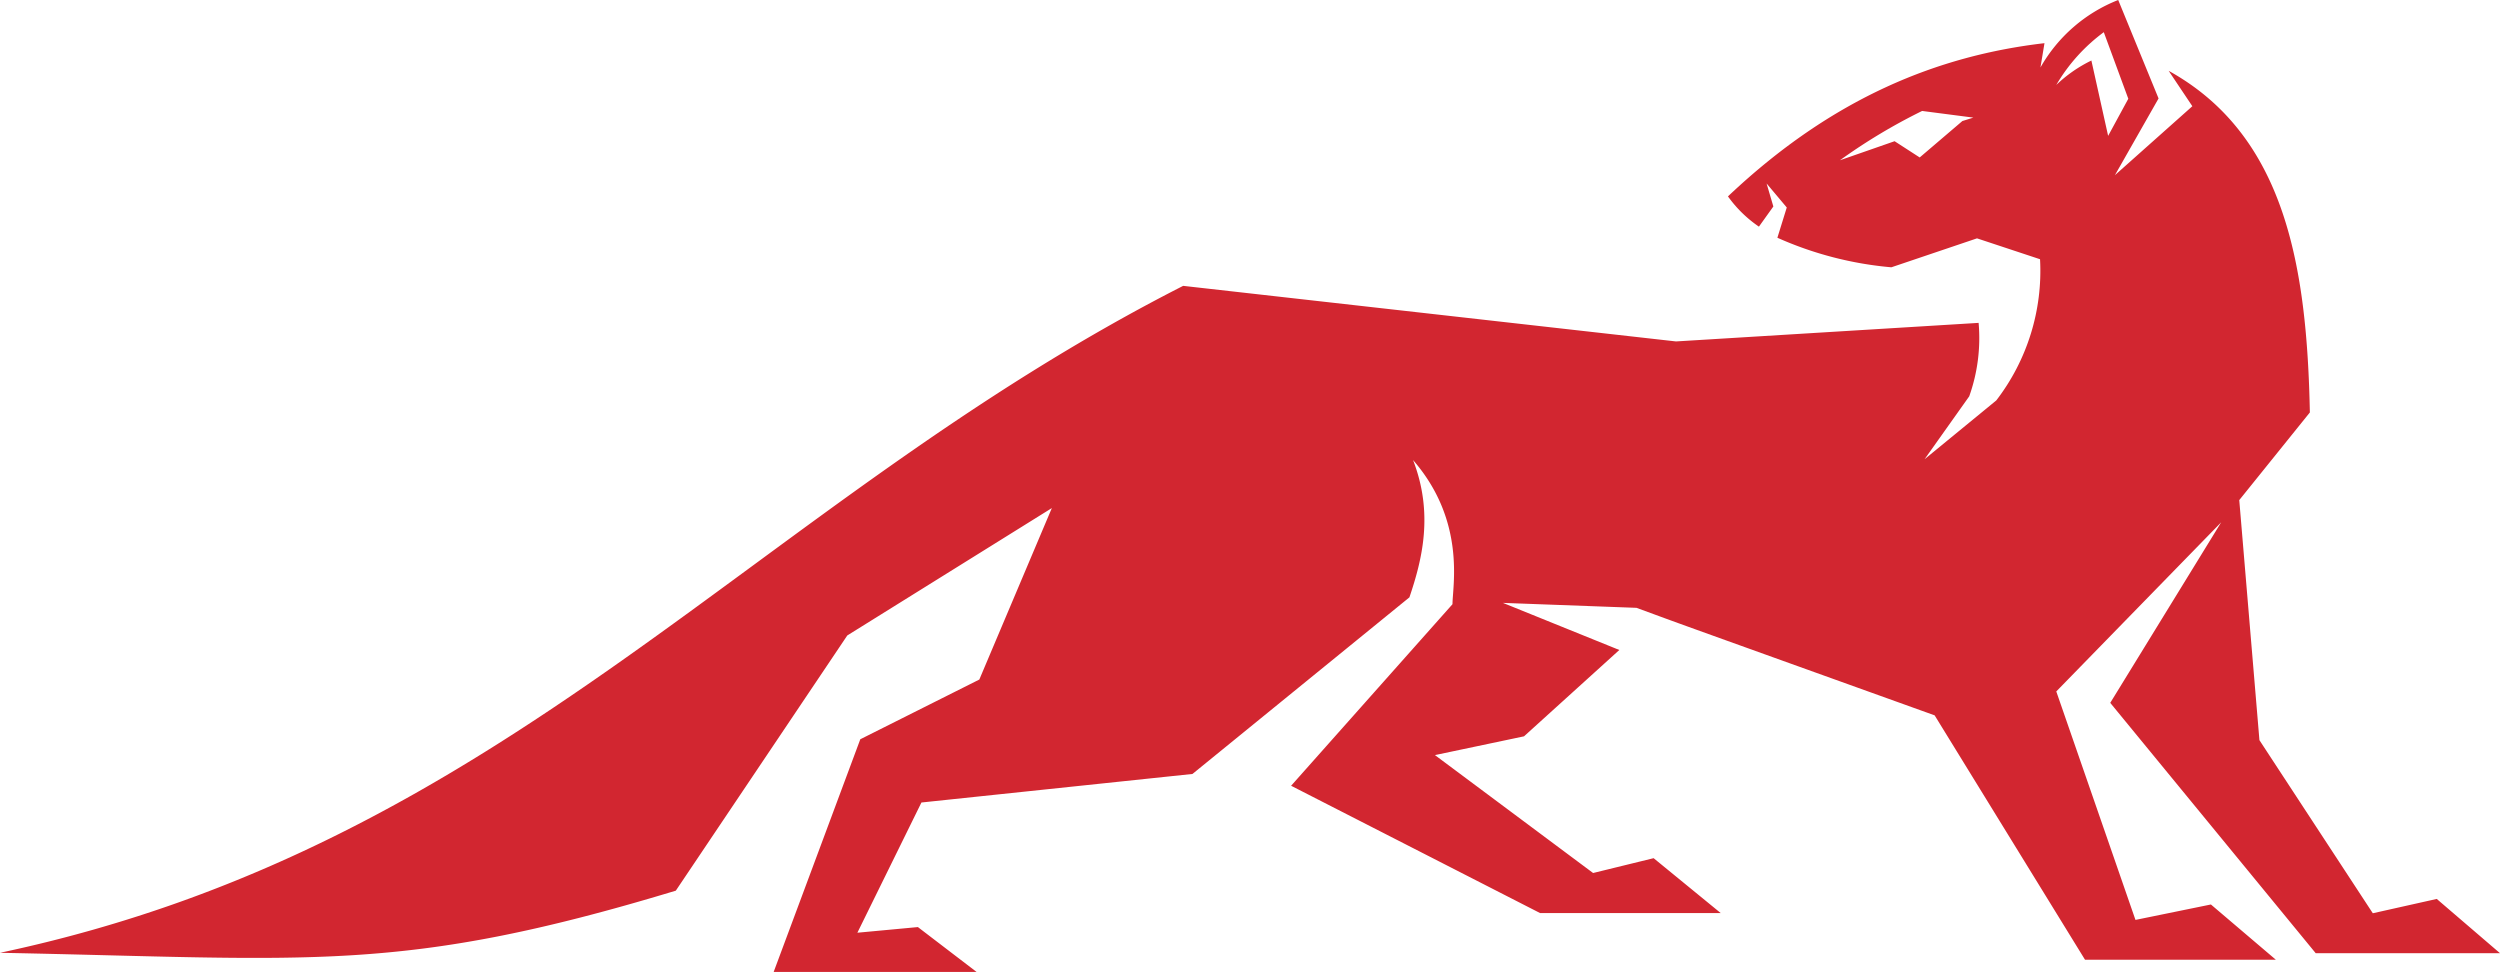 <svg xmlns="http://www.w3.org/2000/svg" viewBox="0 0 247.85 96.36"><defs><style>.cls-1{fill:#d22630;fill-rule:evenodd;}</style></defs><title>favicon</title><g id="Layer_2" data-name="Layer 2"><g id="Layer_1-2" data-name="Layer 1"><path class="cls-1" d="M229.58,94.5h18.27l-6.27-5.38-6.34,1.42L224,73.38l-2-23.8,7-8.69c-.29-14.34-2.37-27.44-14-33.87l2.35,3.51-7.68,6.84L214,9.76,210,0a15.28,15.28,0,0,0-7.71,6.69l.4-2.41c-10.49,1.22-21,5.37-31.38,15.19a12.3,12.3,0,0,0,3.07,3l1.43-2-.67-2.28,2,2.38-.93,3a35.2,35.2,0,0,0,11.3,2.93L196,23.63l6.25,2.07h0a21.07,21.07,0,0,1-4.34,14l-7.11,5.83,4.43-6.24a17.22,17.22,0,0,0,.93-7.28l-30,1.84-48.86-5.51C74.74,50,50.48,83.76,0,94.46c30.91.6,39.68,2.11,67-6.16L84,63l20.28-12.63-7.19,17-11.8,5.92L76.7,96.36H96.82L91,91.91l-6,.56,6.35-12.91,26.87-2.83,21.51-17.51c1.27-3.76,2.41-8.31.36-13.61C145.35,51.66,144,58.11,144,59.9l-16,18,24.68,12.62h17.91l-6.65-5.44-6,1.47L142.26,74.86,151.09,73l9.45-8.56L149,59.77l13.24.49c5.67,2.08.49.21,29.56,10.66l14.91,24.23h18.92l-6.44-5.48-7.48,1.53-7.85-22.65,16.35-16.77-11,17.9ZM194.55,12l-4.23,3.61L187.83,14l-5.42,1.89A56.64,56.64,0,0,1,190.56,11l5.08.66Zm12.79-6a13.69,13.69,0,0,0-3.48,2.42,17.5,17.5,0,0,1,4.71-5.23L211,9.79l-2,3.68Z"/></g></g></svg>